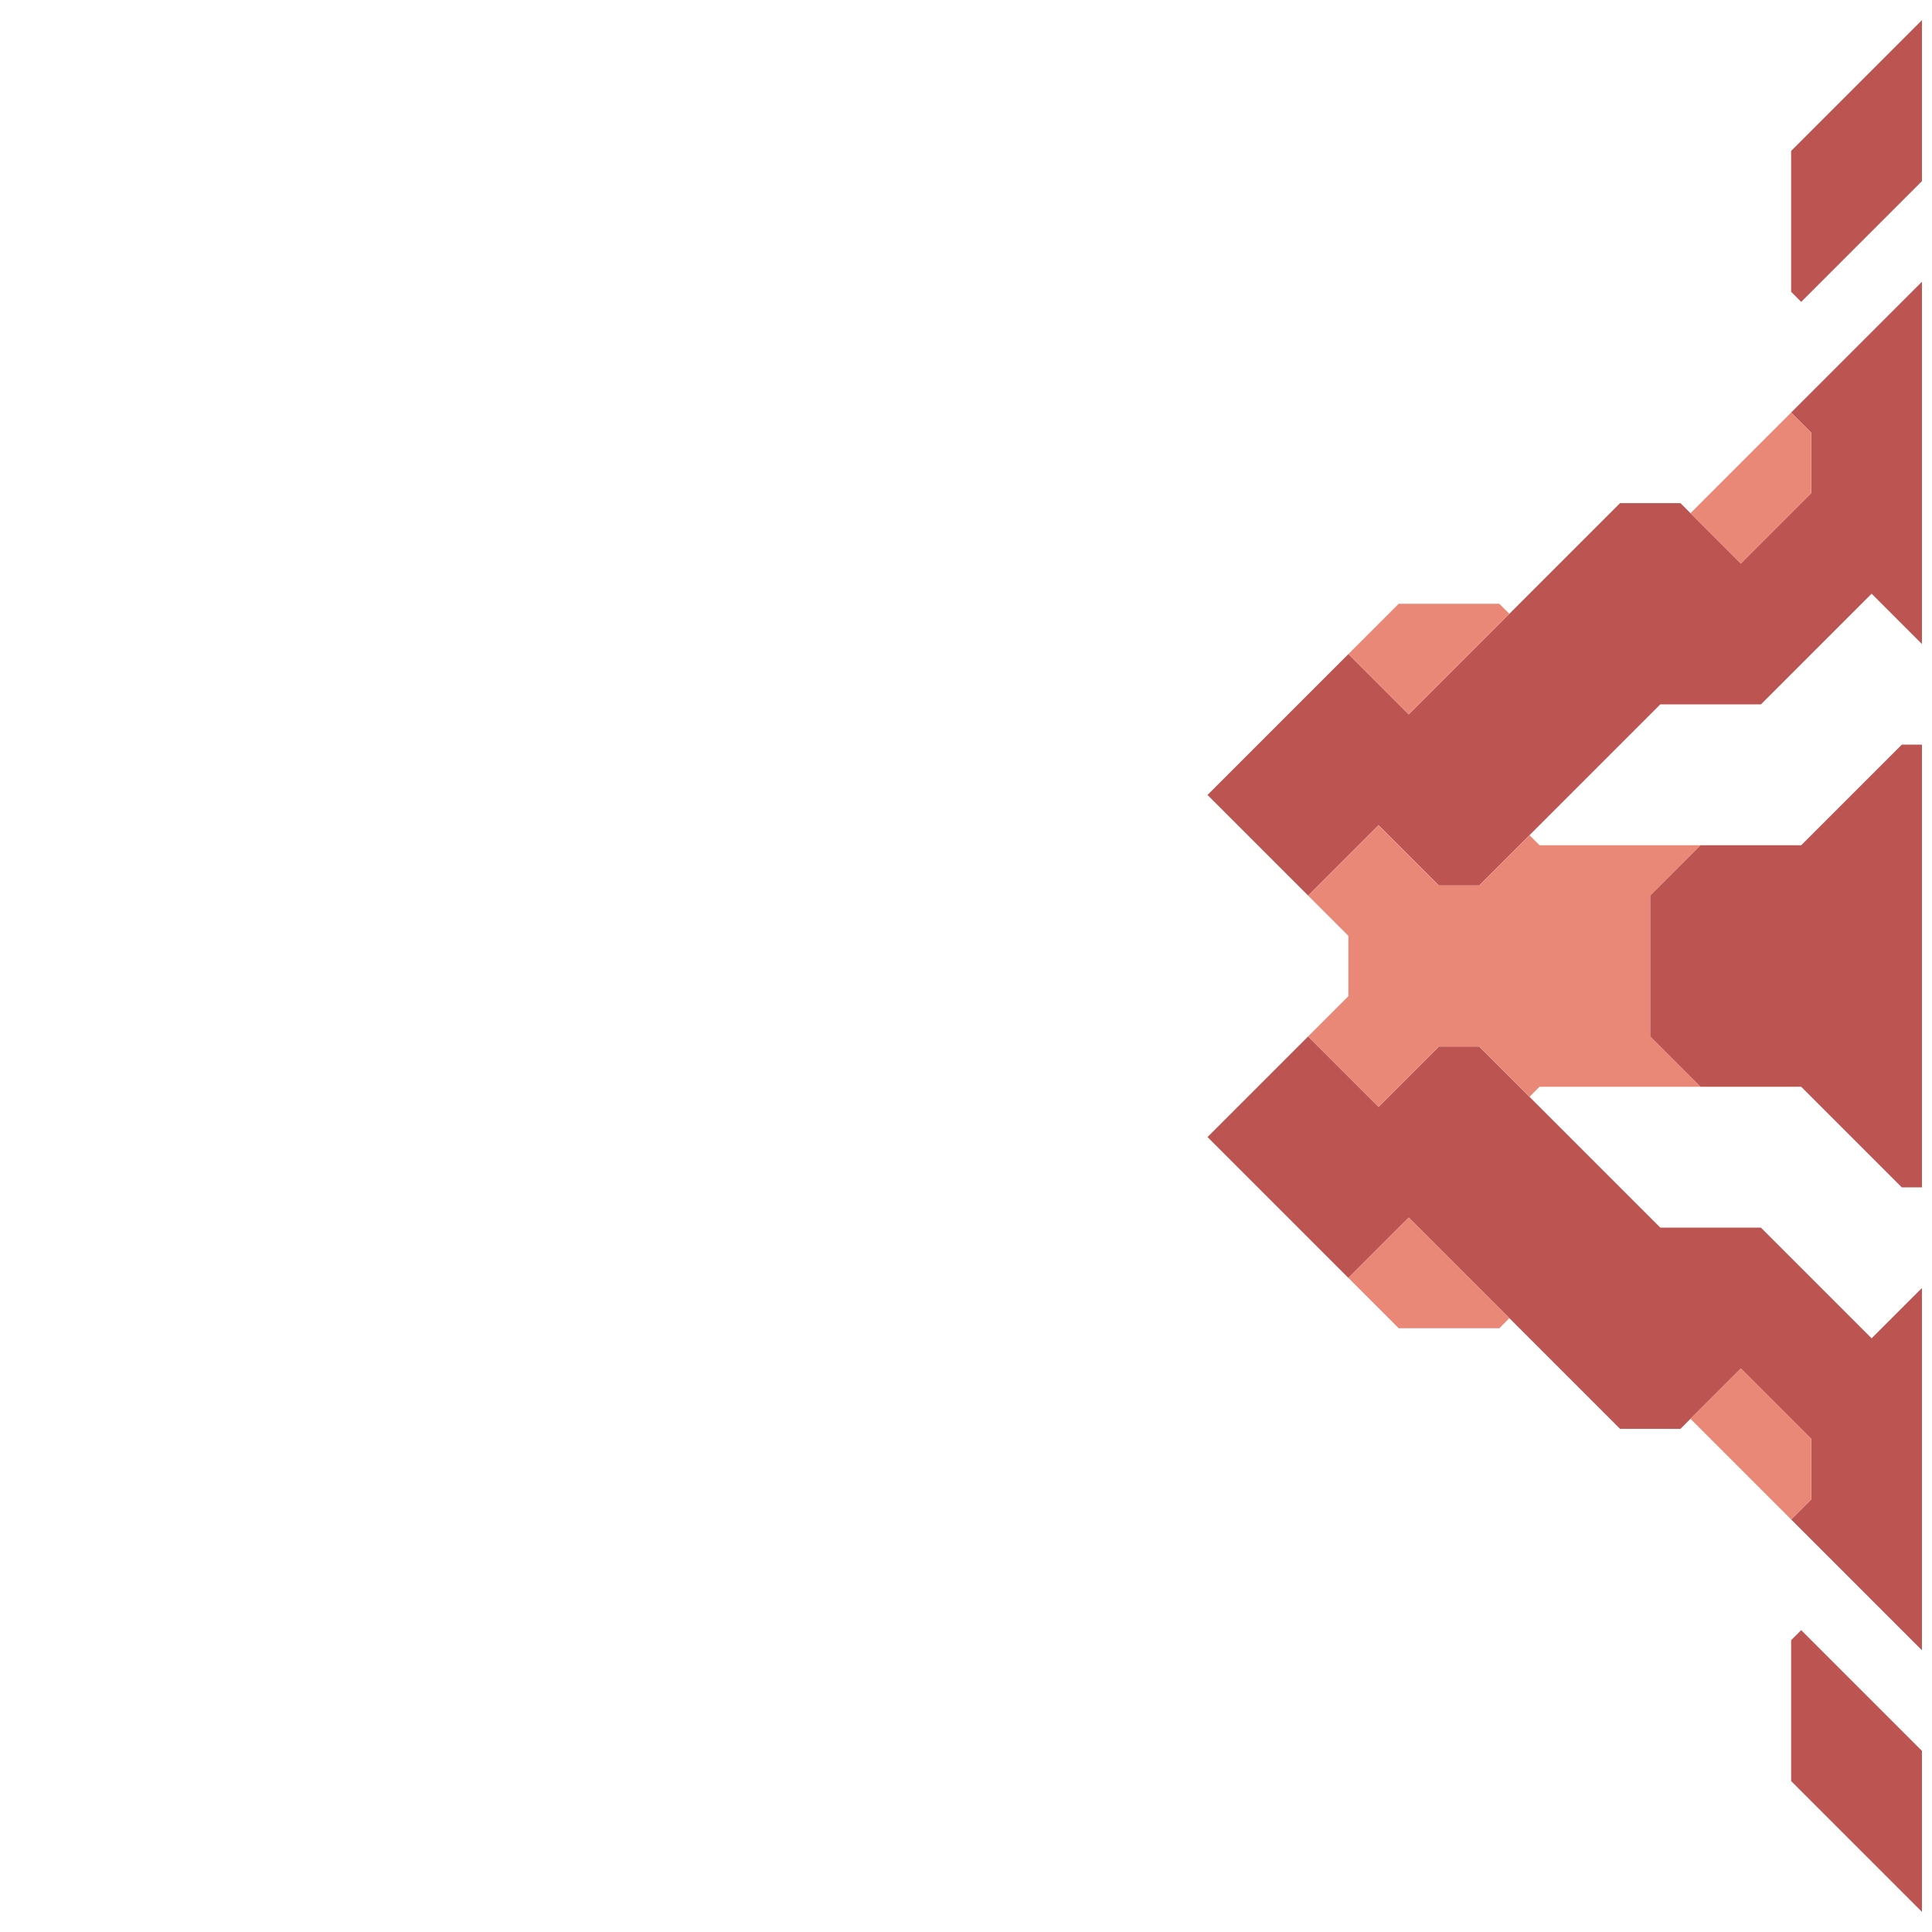 <svg xmlns="http://www.w3.org/2000/svg" width="96" height="96" style="fill-opacity:1;color-rendering:auto;color-interpolation:auto;text-rendering:auto;stroke:#000;stroke-linecap:square;stroke-miterlimit:10;shape-rendering:auto;stroke-opacity:1;fill:#000;stroke-dasharray:none;font-weight:400;stroke-width:1;font-family:&quot;Dialog&quot;;font-style:normal;stroke-linejoin:miter;font-size:12px;stroke-dashoffset:0;image-rendering:auto">
    <g style="stroke-linecap:round;fill:#bc5452;stroke:#bc5452">
        <path stroke="none" d="m60 39.5 7-7 3 3L80.5 25h3l3 3 3.5-3.5v-3l-1-1 6.5-6.5v18L93 29.5 87.5 35h-5l-9 9h-2l-3-3-3.5 3.5Z" style="stroke:none"/>
    </g>
    <g stroke="none" style="stroke-linecap:round;fill:#bc5452;stroke:#bc5452">
        <path d="m60 56.5 5-5 3.5 3.5 3-3h2l9 9h5l5.5 5.5 2.5-2.5v18L89 75.5l1-1v-3L86.5 68l-3 3h-3L70 60.5l-3 3Z" style="stroke:none"/>
        <path d="m65 44.5 3.5-3.5 3 3h2l2.5-2.5.5.5h8L82 44.5v7l2.5 2.5h-8l-.5.5-2.5-2.5h-2l-3 3-3.5-3.5 2-2v-3Zm2-12 2.5-2.5h5l.5.5-5 5Zm0 31 3-3 5 5-.5.5h-5Z" style="fill:#ea8878;stroke:none"/>
        <path d="M82 51.5v-7l2.5-2.5h5l5-5h1v22h-1l-5-5h-5Z" style="stroke:none"/>
        <path d="m84 25.5 5-5 1 1v3L86.5 28Zm0 45 2.5-2.5 3.5 3.5v3l-1 1Z" style="fill:#ea8878;stroke:none"/>
        <path d="m89.5 15-.5-.5v-7L95.5 1v8Zm6 72v8L89 88.5v-7l.5-.5Z" style="stroke:none"/>
    </g>
</svg>
